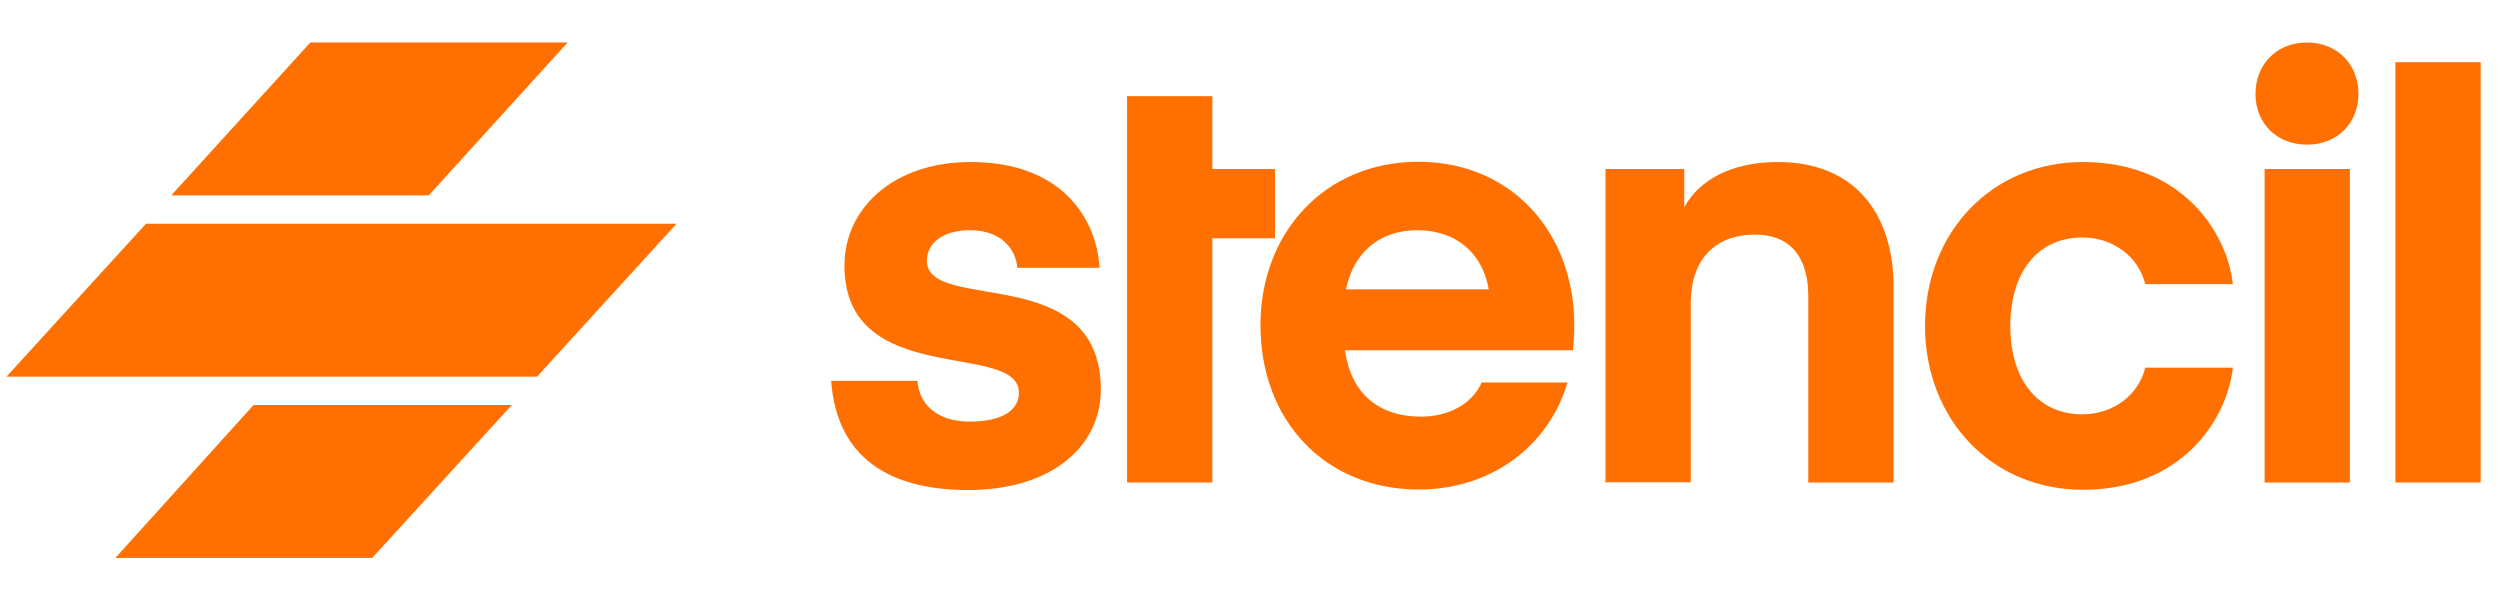 <?xml version="1.0" encoding="UTF-8"?>
<svg viewBox="0 0 916 220" width="916px" height="220px" version="1.1" xmlns="http://www.w3.org/2000/svg" xmlns:xlink="http://www.w3.org/1999/xlink" preserveAspectRatio="xMidYMid">

<!--  <g> <g> <path d="M277.9,134h33.2c0.5,8.1,6.5,15.7,20.1,15.7c12.5,0,18.9-4.4,18.9-11.1c0-20.3-67.1-1.2-67.1-49.1-->
<!--      			c0-21.9,18.7-39.9,48.5-39.9c36.2,0,48.7,23.1,49.6,40.8h-31.6c-0.7-7.6-6.5-14.5-18.2-14.5c-10.6,0-16.6,5.1-16.6,11.8-->
<!--      			c0,20.3,66.9,0,66.9,49.6c0,21.7-18.5,38.8-51.2,38.8C292.4,176,279.5,156.6,277.9,134z"></path> <polygon points="424.5,52.3 424.5,24.2 391.7,24.2 391.7,173.2 424.5,173.2 424.5,79 448.6,79 448.6,52.3 		"></polygon> <path d="M475.5,122.2c2.3,16.6,12.9,25.6,29.3,25.6c9.9,0,19.4-4.4,23.3-13.2h33c-7.2,24.5-29.3,41.3-57.2,41.3-->
<!--      			c-35.8,0-60.9-26.3-60.9-63.4c0-35.8,24.9-63,60.7-63s60,27.2,60,63c0,5.3-0.5,9.7-0.5,9.7H475.5z M475.9,98.7h54.9-->
<!--      			c-2.3-13.6-12.2-22.8-27.5-22.8C488.4,75.9,478.7,84.9,475.9,98.7z"></path> <path d="M606,67.1c5.5-10.4,18-17.5,36-17.5c29.1,0,44.5,19.4,44.5,48.2v75.4h-32.8v-71.8c0-14.1-6-23.8-20.5-23.8-->
<!--      			c-15.9,0-24.7,10.2-24.7,26.3v69.2h-32.8V52.3H606V67.1z"></path> <path d="M759.3,49.6c37.6,0,55.4,26.5,57.7,47.1h-33.7c-2.5-10.4-12.2-18-24.2-18c-17.5,0-27.7,13.8-27.7,34.1-->
<!--      			c0,20.3,10.2,34.1,27.7,34.1c12,0,21.7-7.6,24.2-18h33.7c-2.3,20.5-20.1,47.1-57.7,47.1c-35.1,0-60.7-27.2-60.7-63.2-->
<!--      			S724.2,49.6,759.3,49.6z"></path> <path d="M825.7,23.3c0-11.5,8.3-19.8,19.8-19.8c11.5,0,19.8,8.3,19.8,19.8s-8.3,19.6-19.8,19.6C834.1,42.9,825.7,34.9,825.7,23.3z-->
<!--      			 M829.2,52.3H862v120.9h-32.8V52.3z"></path> <path d="M879.5,173.2V11.1h32.8v162.1H879.5z"></path> </g> <g> <path d="M145.1,2.4H77.5C36.9,2.4,3.7,35.6,3.7,76.2v67.6c0,40.6,33.2,73.8,73.8,73.8h67.6c40.6,0,73.8-33.2,73.8-73.8V76.2-->
<!--      			C218.9,35.6,185.7,2.4,145.1,2.4z M161.7,144.5c0,11.3-16.4,20.5-27.7,20.5H88.6c-11.3,0-27.7-9.2-27.7-20.5v-1.1h100.8V144.5z-->
<!--      			 M161.7,120.8H88.6c-11.3,0-27.7-9.2-27.7-20.5v-1.1H134c11.3,0,27.7,9.2,27.7,20.5V120.8z M161.7,76.6H60.9v-1.1-->
<!--      			C60.9,64.2,77.3,55,88.6,55H134c11.3,0,27.7,9.2,27.7,20.5V76.6z"></path> </g> </g>-->

  <svg id="icon-logo" viewBox="0 0 97 20">
    <path fill="#ff7000" d="M32.25 13.129H35.599C35.65 13.944 36.255 14.709 37.627 14.709C38.888 14.709 39.534 14.266 39.534 13.592C39.534 11.55 32.764 13.472 32.764 8.652C32.764 6.449 34.651 4.638 37.657 4.638C41.309 4.638 42.57 6.962 42.661 8.743H39.473C39.403 7.978 38.818 7.284 37.637 7.284C36.568 7.284 35.962 7.797 35.962 8.471C35.962 10.514 42.712 8.471 42.712 13.461C42.712 15.645 40.845 17.365 37.546 17.365C33.713 17.355 32.411 15.403 32.25 13.129Z"></path>
    <path fill="#ff7000" d="M47.039 4.91V2.083H43.73V17.073H47.039V7.596H49.471V4.91H47.039Z"></path>
    <path fill="#ff7000" d="M52.184 11.942C52.416 13.612 53.486 14.518 55.14 14.518C56.139 14.518 57.097 14.075 57.491 13.19H60.82C60.094 15.655 57.864 17.345 55.05 17.345C51.438 17.345 48.906 14.699 48.906 10.966C48.906 7.365 51.418 4.628 55.029 4.628C58.641 4.628 61.082 7.365 61.082 10.966C61.082 11.499 61.032 11.942 61.032 11.942H52.184ZM52.225 9.578H57.763C57.531 8.21 56.532 7.284 54.989 7.284C53.486 7.284 52.507 8.19 52.225 9.578Z"></path>
    <path fill="#ff7000" d="M65.35 6.399C65.905 5.352 67.166 4.638 68.981 4.638C71.917 4.638 73.471 6.59 73.471 9.487V17.073H70.162V9.85C70.162 8.431 69.556 7.455 68.094 7.455C66.49 7.455 65.602 8.481 65.602 10.101V17.063H62.293V4.91H65.35V6.399Z"></path>
    <path fill="#ff7000" d="M80.815 4.638C84.608 4.638 86.404 7.304 86.636 9.377H83.236C82.984 8.33 82.005 7.566 80.795 7.566C79.029 7.566 78 8.954 78 10.996C78 13.039 79.029 14.427 80.795 14.427C82.005 14.427 82.984 13.663 83.236 12.616H86.636C86.404 14.679 84.608 17.355 80.815 17.355C77.274 17.355 74.691 14.618 74.691 10.996C74.691 7.375 77.274 4.638 80.815 4.638Z"></path>
    <path fill="#ff7000" d="M87.513 1.992C87.513 0.835 88.351 0 89.511 0C90.671 0 91.508 0.835 91.508 1.992C91.508 3.149 90.671 3.964 89.511 3.964C88.361 3.964 87.513 3.159 87.513 1.992ZM87.867 4.91H91.175V17.073H87.867V4.91Z"></path>
    <path fill="#ff7000" d="M92.941 17.073V0.765H96.25V17.073H92.941Z"></path>
    <path fill="#ff7000" d="M9.838 14.066H19.858L14.441 20H4.475L9.838 14.066Z"></path>
    <path fill="#ff7000" d="M26.25 7.033H5.664L0.25 12.967H20.836L26.25 7.033Z"></path>
    <path fill="#ff7000" d="M12.041 0H22.025L16.633 5.934H6.642L12.041 0Z"></path>
  </svg>

</svg>

